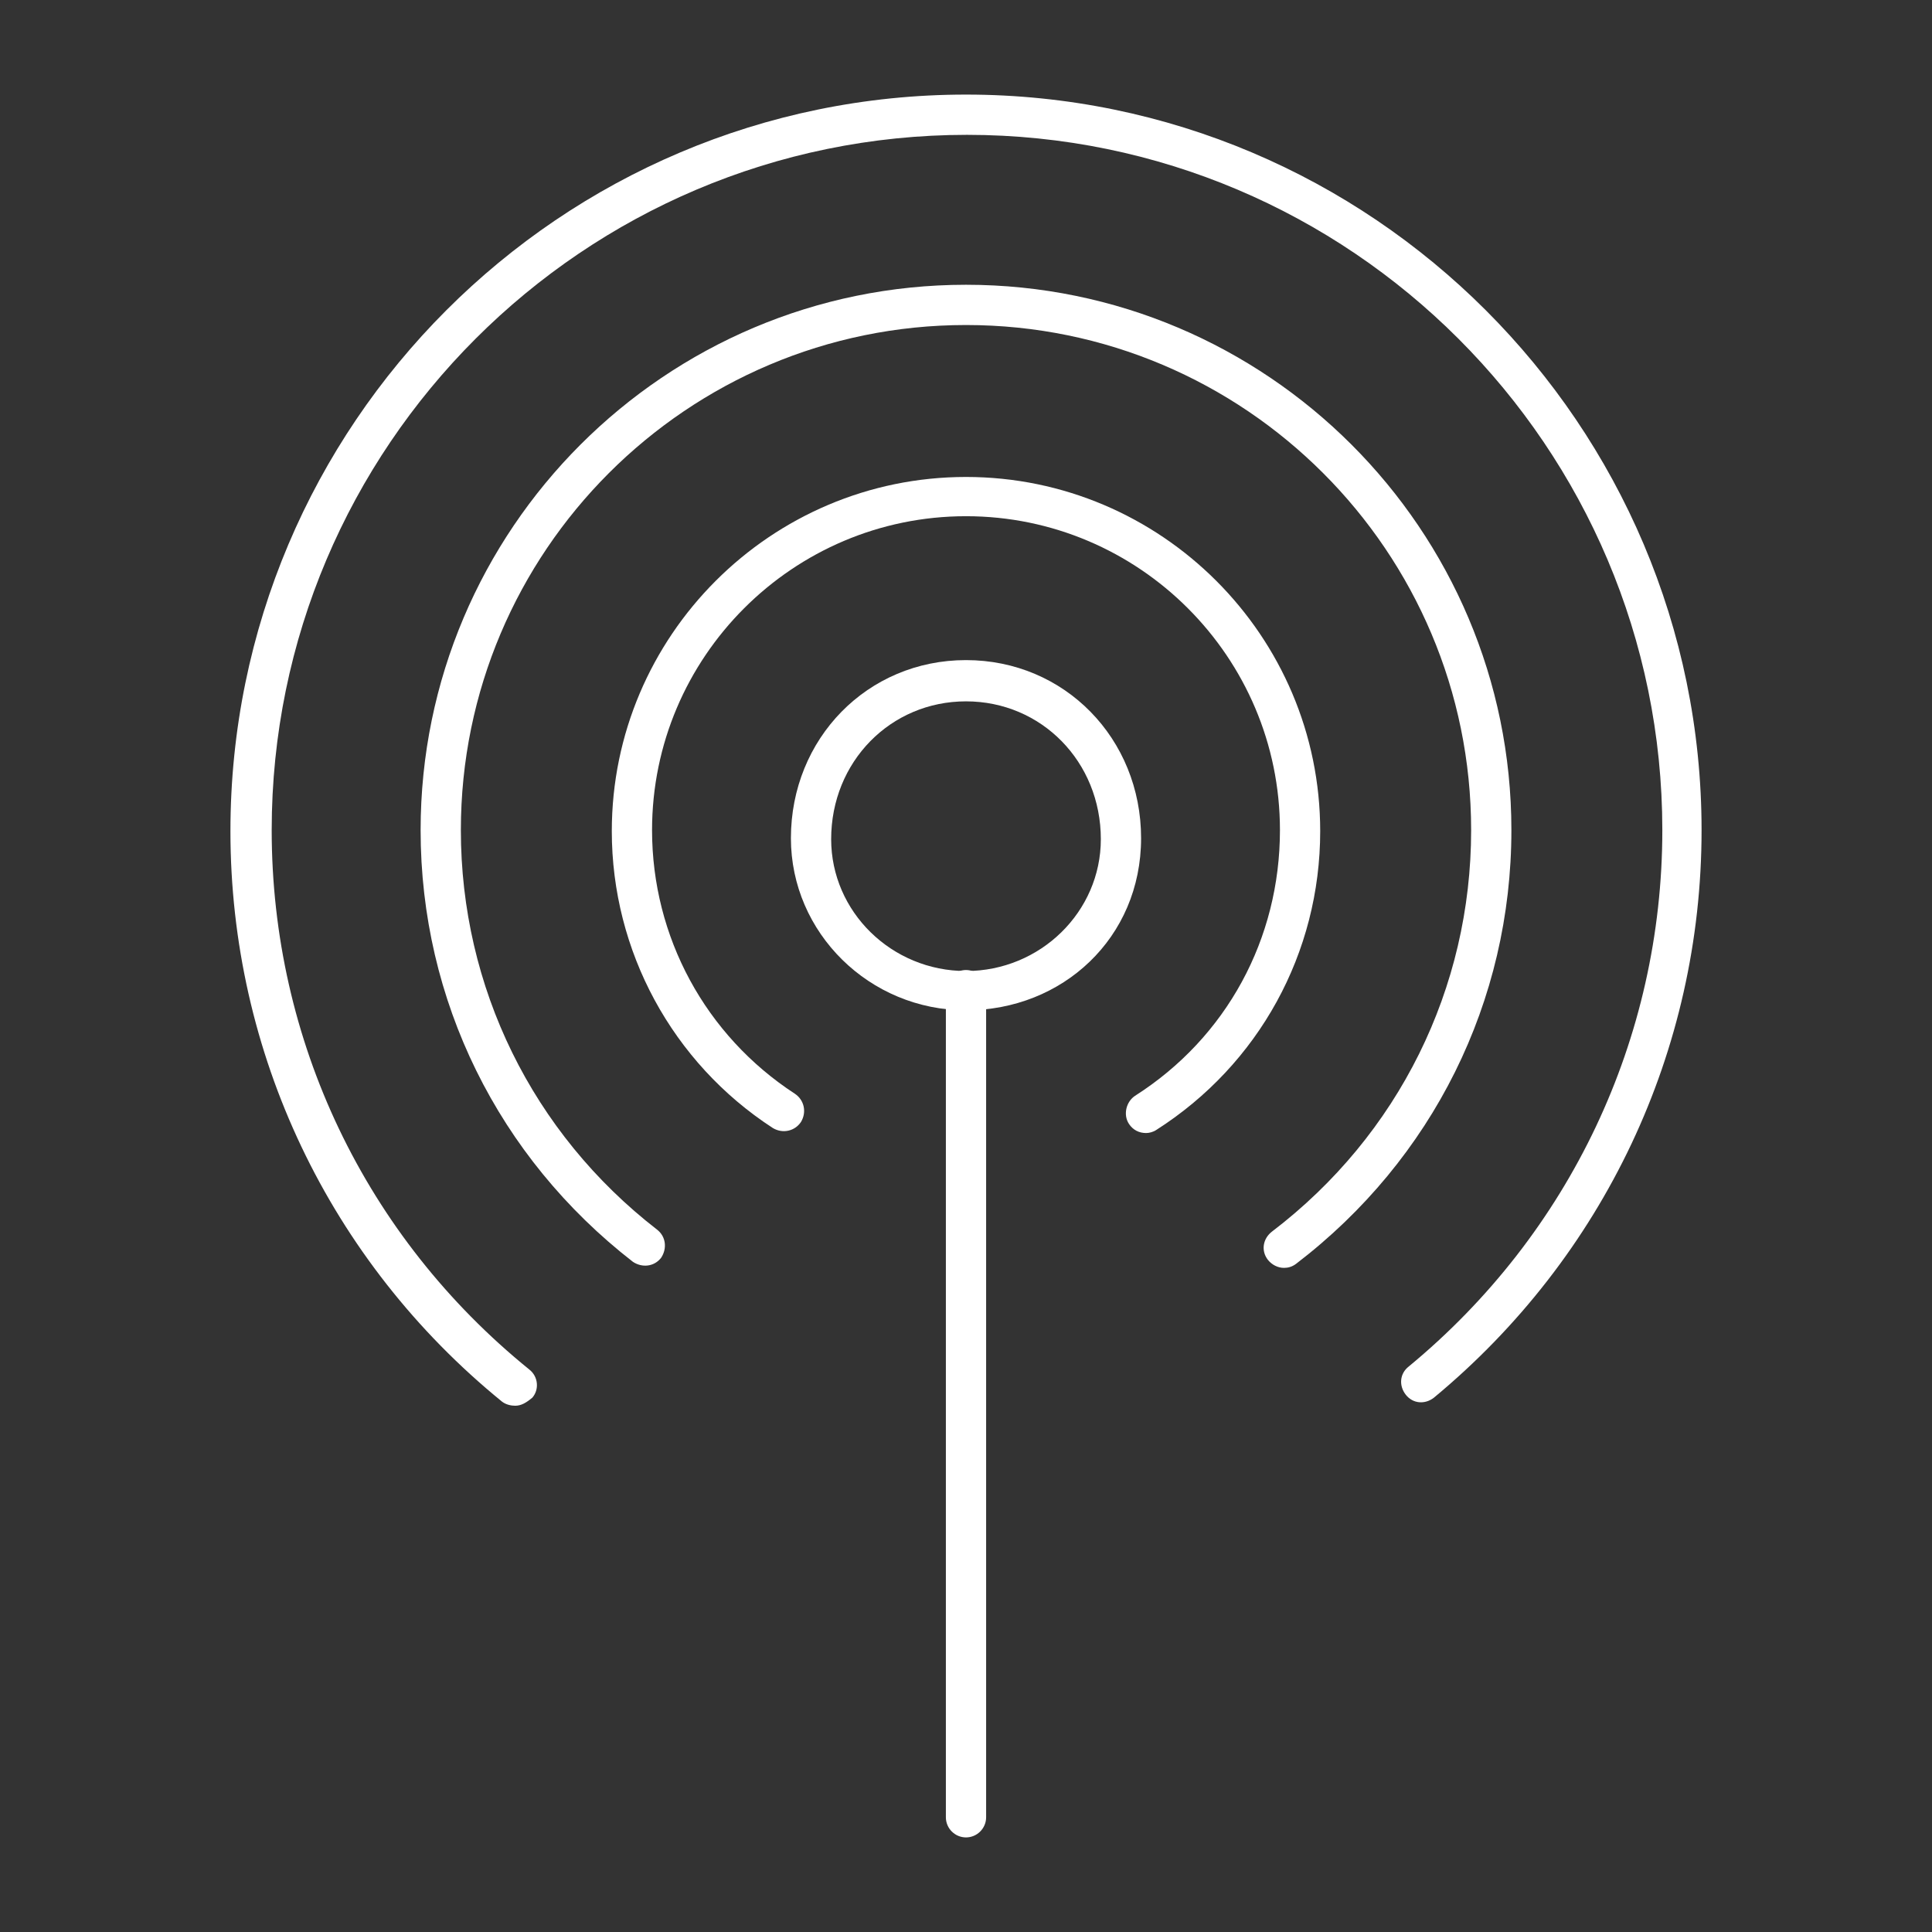 <?xml version="1.0" encoding="utf-8"?>
<!-- Generator: Adobe Illustrator 27.7.0, SVG Export Plug-In . SVG Version: 6.00 Build 0)  -->
<svg version="1.1" id="Security_Networking" xmlns="http://www.w3.org/2000/svg" xmlns:xlink="http://www.w3.org/1999/xlink"
	 x="0px" y="0px" viewBox="0 0 192 192" style="enable-background:new 0 0 192 192;" xml:space="preserve">
<rect x="0" y="0" width="192" height="192" fill="#333333" stroke="none"/>
<style type="text/css">
	.st0{fill:#FFFFFF;}
</style>
<path class="st0" d="M96,100.4c-9.6,0-17.4-7.7-17.4-17.1c0-9.9,7.6-17.7,17.4-17.7s17.4,7.8,17.4,17.7S105.6,100.4,96,100.4z
	 M96,69.7c-7.5,0-13.4,6-13.4,13.7c0,7.2,6,13.1,13.4,13.1s13.4-5.9,13.4-13.1C109.4,75.7,103.5,69.7,96,69.7z"/>
<path class="st0" d="M51.2,139.7c-0.4,0-0.9-0.1-1.3-0.4c-17.2-14-27-34.7-27-56.7C22.9,42.2,55.7,9.4,96,9.4s73.1,32.8,73.1,73.1
	c0,21.9-9.7,42.4-26.6,56.4c-0.9,0.7-2.1,0.6-2.8-0.3c-0.7-0.9-0.6-2.1,0.3-2.8c16-13.2,25.2-32.6,25.2-53.3
	c0-38.1-31-69.1-69.1-69.1s-69.1,31-69.1,69.1c0,20.9,9.3,40.4,25.6,53.6c0.9,0.7,1,2,0.3,2.8C52.3,139.4,51.8,139.7,51.2,139.7
	L51.2,139.7z"/>
<path class="st0" d="M127.6,126c-0.6,0-1.2-0.3-1.6-0.8c-0.7-0.9-0.5-2.1,0.4-2.8c12.6-9.6,19.8-24.2,19.8-39.9
	c0-27.7-22.5-50.2-50.2-50.2S45.8,54.8,45.8,82.5c0,15.6,7.1,30.1,19.5,39.7c0.9,0.7,1,1.9,0.4,2.8c-0.7,0.9-1.9,1-2.8,0.4
	c-13.4-10.4-21.1-26-21.1-42.9c0-29.9,24.3-54.2,54.2-54.2s54.2,24.3,54.2,54.2c0,17-7.8,32.7-21.4,43.1
	C128.4,125.9,128,126,127.6,126L127.6,126z"/>
<path class="st0" d="M113.9,112.6c-0.7,0-1.3-0.3-1.7-0.9c-0.6-0.9-0.3-2.2,0.6-2.8c9.1-5.8,14.4-15.6,14.4-26.4
	c0-17.2-14-31.2-31.2-31.2s-31.2,14-31.2,31.2c0,10.6,5.3,20.4,14.2,26.2c0.9,0.6,1.2,1.8,0.6,2.8c-0.6,0.9-1.8,1.2-2.8,0.6
	c-10-6.5-16-17.6-16-29.5c0-19.4,15.8-35.2,35.2-35.2s35.2,15.8,35.2,35.2c0,12.1-6.1,23.2-16.3,29.7
	C114.6,112.5,114.2,112.6,113.9,112.6z"/>
<path class="st0" d="M96,182.6c-1.1,0-2-0.9-2-2V98.4c0-1.1,0.9-2,2-2s2,0.9,2,2v82.2C98,181.7,97.1,182.6,96,182.6z"/>
</svg>
